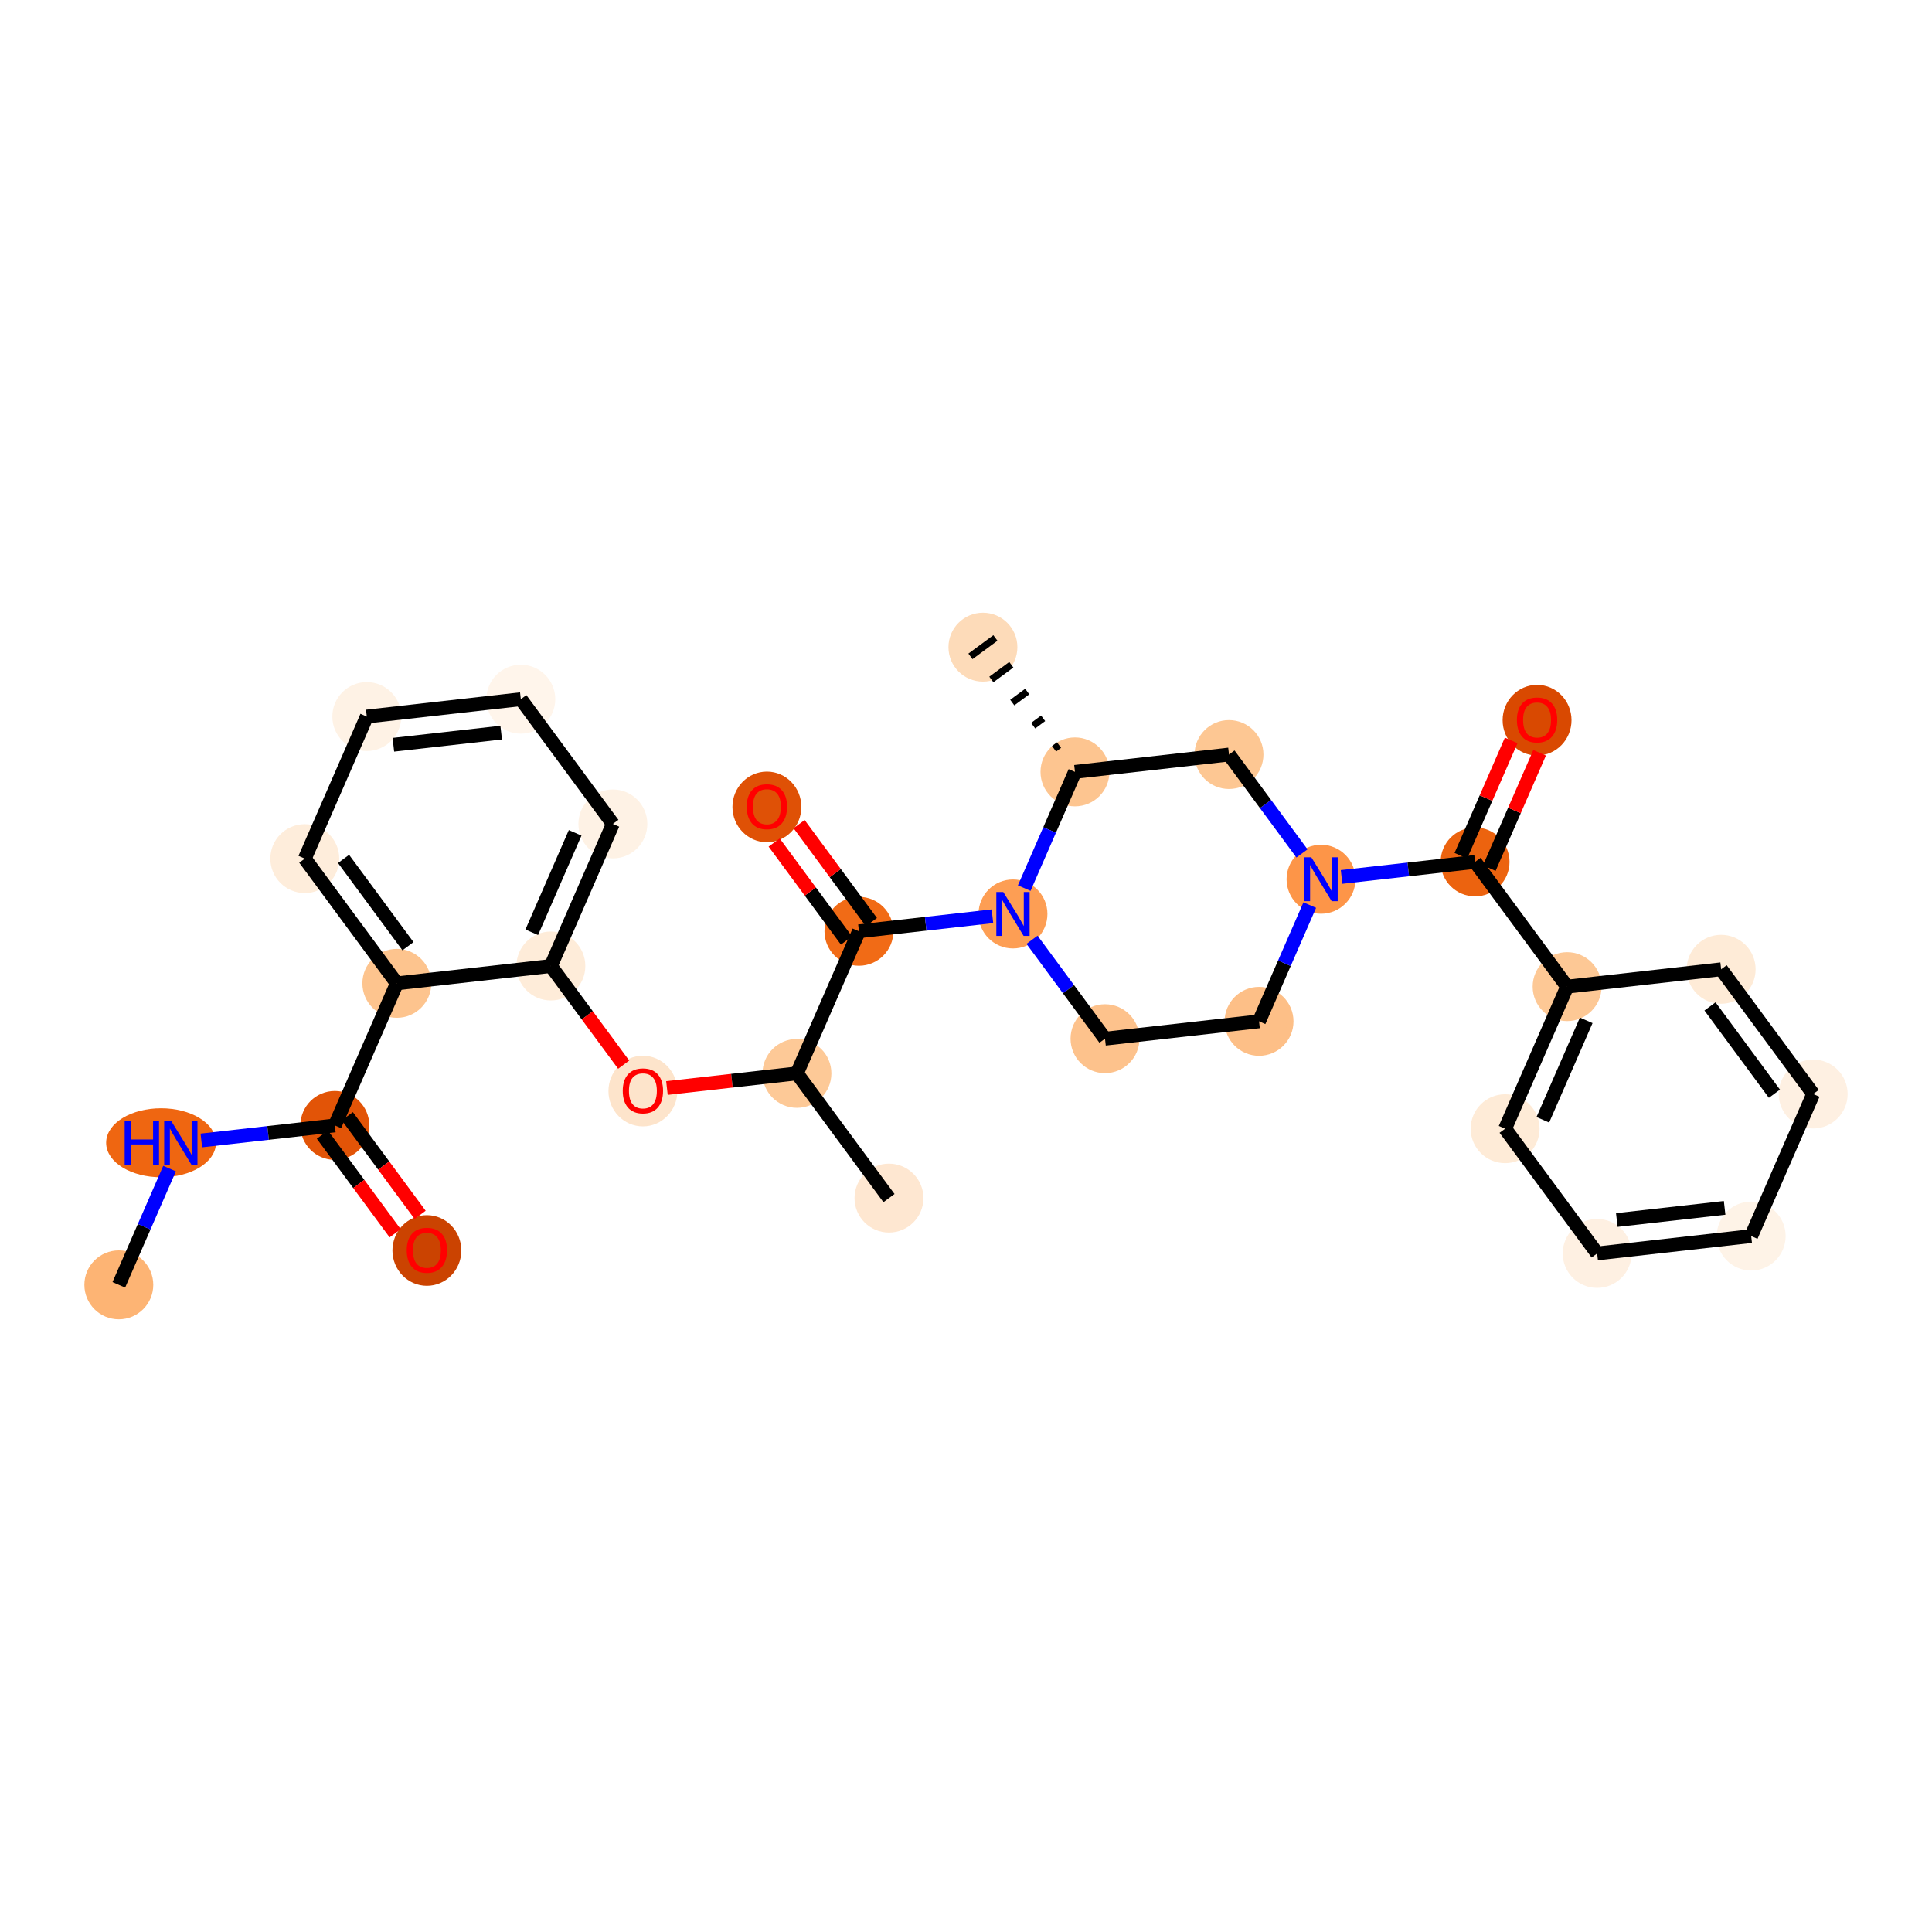 <?xml version='1.0' encoding='iso-8859-1'?>
<svg version='1.1' baseProfile='full'
              xmlns='http://www.w3.org/2000/svg'
                      xmlns:rdkit='http://www.rdkit.org/xml'
                      xmlns:xlink='http://www.w3.org/1999/xlink'
                  xml:space='preserve'
width='280px' height='280px' viewBox='0 0 280 280'>
<!-- END OF HEADER -->
<rect style='opacity:1.0;fill:#FFFFFF;stroke:none' width='280' height='280' x='0' y='0'> </rect>
<ellipse cx='17.22' cy='186.208' rx='4.493' ry='4.493'  style='fill:#FDB474;fill-rule:evenodd;stroke:#FDB474;stroke-width:1.0px;stroke-linecap:butt;stroke-linejoin:miter;stroke-opacity:1' />
<ellipse cx='23.343' cy='165.618' rx='7.46' ry='4.499'  style='fill:#EF6611;fill-rule:evenodd;stroke:#EF6611;stroke-width:1.0px;stroke-linecap:butt;stroke-linejoin:miter;stroke-opacity:1' />
<ellipse cx='48.528' cy='163.104' rx='4.493' ry='4.493'  style='fill:#E25407;fill-rule:evenodd;stroke:#E25407;stroke-width:1.0px;stroke-linecap:butt;stroke-linejoin:miter;stroke-opacity:1' />
<ellipse cx='61.867' cy='181.229' rx='4.493' ry='4.619'  style='fill:#CB4301;fill-rule:evenodd;stroke:#CB4301;stroke-width:1.0px;stroke-linecap:butt;stroke-linejoin:miter;stroke-opacity:1' />
<ellipse cx='57.513' cy='142.514' rx='4.493' ry='4.493'  style='fill:#FDC48E;fill-rule:evenodd;stroke:#FDC48E;stroke-width:1.0px;stroke-linecap:butt;stroke-linejoin:miter;stroke-opacity:1' />
<ellipse cx='44.174' cy='124.438' rx='4.493' ry='4.493'  style='fill:#FEEDDB;fill-rule:evenodd;stroke:#FEEDDB;stroke-width:1.0px;stroke-linecap:butt;stroke-linejoin:miter;stroke-opacity:1' />
<ellipse cx='53.158' cy='103.849' rx='4.493' ry='4.493'  style='fill:#FEF2E5;fill-rule:evenodd;stroke:#FEF2E5;stroke-width:1.0px;stroke-linecap:butt;stroke-linejoin:miter;stroke-opacity:1' />
<ellipse cx='75.482' cy='101.334' rx='4.493' ry='4.493'  style='fill:#FFF5EB;fill-rule:evenodd;stroke:#FFF5EB;stroke-width:1.0px;stroke-linecap:butt;stroke-linejoin:miter;stroke-opacity:1' />
<ellipse cx='88.821' cy='119.41' rx='4.493' ry='4.493'  style='fill:#FEF2E5;fill-rule:evenodd;stroke:#FEF2E5;stroke-width:1.0px;stroke-linecap:butt;stroke-linejoin:miter;stroke-opacity:1' />
<ellipse cx='79.836' cy='140' rx='4.493' ry='4.493'  style='fill:#FEECD9;fill-rule:evenodd;stroke:#FEECD9;stroke-width:1.0px;stroke-linecap:butt;stroke-linejoin:miter;stroke-opacity:1' />
<ellipse cx='93.175' cy='158.125' rx='4.493' ry='4.619'  style='fill:#FDE4CB;fill-rule:evenodd;stroke:#FDE4CB;stroke-width:1.0px;stroke-linecap:butt;stroke-linejoin:miter;stroke-opacity:1' />
<ellipse cx='115.499' cy='155.562' rx='4.493' ry='4.493'  style='fill:#FDC997;fill-rule:evenodd;stroke:#FDC997;stroke-width:1.0px;stroke-linecap:butt;stroke-linejoin:miter;stroke-opacity:1' />
<ellipse cx='128.838' cy='173.637' rx='4.493' ry='4.493'  style='fill:#FEE7D1;fill-rule:evenodd;stroke:#FEE7D1;stroke-width:1.0px;stroke-linecap:butt;stroke-linejoin:miter;stroke-opacity:1' />
<ellipse cx='124.484' cy='134.972' rx='4.493' ry='4.493'  style='fill:#F16B16;fill-rule:evenodd;stroke:#F16B16;stroke-width:1.0px;stroke-linecap:butt;stroke-linejoin:miter;stroke-opacity:1' />
<ellipse cx='111.145' cy='116.945' rx='4.493' ry='4.619'  style='fill:#DF5106;fill-rule:evenodd;stroke:#DF5106;stroke-width:1.0px;stroke-linecap:butt;stroke-linejoin:miter;stroke-opacity:1' />
<ellipse cx='146.807' cy='132.458' rx='4.493' ry='4.499'  style='fill:#FD9E54;fill-rule:evenodd;stroke:#FD9E54;stroke-width:1.0px;stroke-linecap:butt;stroke-linejoin:miter;stroke-opacity:1' />
<ellipse cx='160.146' cy='150.533' rx='4.493' ry='4.493'  style='fill:#FDC28C;fill-rule:evenodd;stroke:#FDC28C;stroke-width:1.0px;stroke-linecap:butt;stroke-linejoin:miter;stroke-opacity:1' />
<ellipse cx='182.47' cy='148.019' rx='4.493' ry='4.493'  style='fill:#FDBF87;fill-rule:evenodd;stroke:#FDBF87;stroke-width:1.0px;stroke-linecap:butt;stroke-linejoin:miter;stroke-opacity:1' />
<ellipse cx='191.454' cy='127.429' rx='4.493' ry='4.499'  style='fill:#FD9548;fill-rule:evenodd;stroke:#FD9548;stroke-width:1.0px;stroke-linecap:butt;stroke-linejoin:miter;stroke-opacity:1' />
<ellipse cx='213.778' cy='124.915' rx='4.493' ry='4.493'  style='fill:#EC630F;fill-rule:evenodd;stroke:#EC630F;stroke-width:1.0px;stroke-linecap:butt;stroke-linejoin:miter;stroke-opacity:1' />
<ellipse cx='222.763' cy='104.375' rx='4.493' ry='4.619'  style='fill:#D94901;fill-rule:evenodd;stroke:#D94901;stroke-width:1.0px;stroke-linecap:butt;stroke-linejoin:miter;stroke-opacity:1' />
<ellipse cx='227.117' cy='142.991' rx='4.493' ry='4.493'  style='fill:#FDC895;fill-rule:evenodd;stroke:#FDC895;stroke-width:1.0px;stroke-linecap:butt;stroke-linejoin:miter;stroke-opacity:1' />
<ellipse cx='218.133' cy='163.581' rx='4.493' ry='4.493'  style='fill:#FEEBD7;fill-rule:evenodd;stroke:#FEEBD7;stroke-width:1.0px;stroke-linecap:butt;stroke-linejoin:miter;stroke-opacity:1' />
<ellipse cx='231.472' cy='181.657' rx='4.493' ry='4.493'  style='fill:#FEF0E2;fill-rule:evenodd;stroke:#FEF0E2;stroke-width:1.0px;stroke-linecap:butt;stroke-linejoin:miter;stroke-opacity:1' />
<ellipse cx='253.795' cy='179.143' rx='4.493' ry='4.493'  style='fill:#FEF3E7;fill-rule:evenodd;stroke:#FEF3E7;stroke-width:1.0px;stroke-linecap:butt;stroke-linejoin:miter;stroke-opacity:1' />
<ellipse cx='262.78' cy='158.553' rx='4.493' ry='4.493'  style='fill:#FEF0E2;fill-rule:evenodd;stroke:#FEF0E2;stroke-width:1.0px;stroke-linecap:butt;stroke-linejoin:miter;stroke-opacity:1' />
<ellipse cx='249.441' cy='140.477' rx='4.493' ry='4.493'  style='fill:#FEEBD7;fill-rule:evenodd;stroke:#FEEBD7;stroke-width:1.0px;stroke-linecap:butt;stroke-linejoin:miter;stroke-opacity:1' />
<ellipse cx='178.115' cy='109.354' rx='4.493' ry='4.493'  style='fill:#FDC793;fill-rule:evenodd;stroke:#FDC793;stroke-width:1.0px;stroke-linecap:butt;stroke-linejoin:miter;stroke-opacity:1' />
<ellipse cx='155.792' cy='111.868' rx='4.493' ry='4.493'  style='fill:#FDC590;fill-rule:evenodd;stroke:#FDC590;stroke-width:1.0px;stroke-linecap:butt;stroke-linejoin:miter;stroke-opacity:1' />
<ellipse cx='142.453' cy='93.792' rx='4.493' ry='4.493'  style='fill:#FDDBB9;fill-rule:evenodd;stroke:#FDDBB9;stroke-width:1.0px;stroke-linecap:butt;stroke-linejoin:miter;stroke-opacity:1' />
<path class='bond-0 atom-0 atom-1' d='M 17.22,186.208 L 20.896,177.784' style='fill:none;fill-rule:evenodd;stroke:#000000;stroke-width:2.0px;stroke-linecap:butt;stroke-linejoin:miter;stroke-opacity:1' />
<path class='bond-0 atom-0 atom-1' d='M 20.896,177.784 L 24.572,169.361' style='fill:none;fill-rule:evenodd;stroke:#0000FF;stroke-width:2.0px;stroke-linecap:butt;stroke-linejoin:miter;stroke-opacity:1' />
<path class='bond-1 atom-1 atom-2' d='M 29.179,165.283 L 38.854,164.194' style='fill:none;fill-rule:evenodd;stroke:#0000FF;stroke-width:2.0px;stroke-linecap:butt;stroke-linejoin:miter;stroke-opacity:1' />
<path class='bond-1 atom-1 atom-2' d='M 38.854,164.194 L 48.528,163.104' style='fill:none;fill-rule:evenodd;stroke:#000000;stroke-width:2.0px;stroke-linecap:butt;stroke-linejoin:miter;stroke-opacity:1' />
<path class='bond-2 atom-2 atom-3' d='M 46.721,164.438 L 51.996,171.586' style='fill:none;fill-rule:evenodd;stroke:#000000;stroke-width:2.0px;stroke-linecap:butt;stroke-linejoin:miter;stroke-opacity:1' />
<path class='bond-2 atom-2 atom-3' d='M 51.996,171.586 L 57.271,178.735' style='fill:none;fill-rule:evenodd;stroke:#FF0000;stroke-width:2.0px;stroke-linecap:butt;stroke-linejoin:miter;stroke-opacity:1' />
<path class='bond-2 atom-2 atom-3' d='M 50.336,161.77 L 55.611,168.919' style='fill:none;fill-rule:evenodd;stroke:#000000;stroke-width:2.0px;stroke-linecap:butt;stroke-linejoin:miter;stroke-opacity:1' />
<path class='bond-2 atom-2 atom-3' d='M 55.611,168.919 L 60.887,176.067' style='fill:none;fill-rule:evenodd;stroke:#FF0000;stroke-width:2.0px;stroke-linecap:butt;stroke-linejoin:miter;stroke-opacity:1' />
<path class='bond-3 atom-2 atom-4' d='M 48.528,163.104 L 57.513,142.514' style='fill:none;fill-rule:evenodd;stroke:#000000;stroke-width:2.0px;stroke-linecap:butt;stroke-linejoin:miter;stroke-opacity:1' />
<path class='bond-4 atom-4 atom-5' d='M 57.513,142.514 L 44.174,124.438' style='fill:none;fill-rule:evenodd;stroke:#000000;stroke-width:2.0px;stroke-linecap:butt;stroke-linejoin:miter;stroke-opacity:1' />
<path class='bond-4 atom-4 atom-5' d='M 59.127,137.135 L 49.79,124.482' style='fill:none;fill-rule:evenodd;stroke:#000000;stroke-width:2.0px;stroke-linecap:butt;stroke-linejoin:miter;stroke-opacity:1' />
<path class='bond-29 atom-9 atom-4' d='M 79.836,140 L 57.513,142.514' style='fill:none;fill-rule:evenodd;stroke:#000000;stroke-width:2.0px;stroke-linecap:butt;stroke-linejoin:miter;stroke-opacity:1' />
<path class='bond-5 atom-5 atom-6' d='M 44.174,124.438 L 53.158,103.849' style='fill:none;fill-rule:evenodd;stroke:#000000;stroke-width:2.0px;stroke-linecap:butt;stroke-linejoin:miter;stroke-opacity:1' />
<path class='bond-6 atom-6 atom-7' d='M 53.158,103.849 L 75.482,101.334' style='fill:none;fill-rule:evenodd;stroke:#000000;stroke-width:2.0px;stroke-linecap:butt;stroke-linejoin:miter;stroke-opacity:1' />
<path class='bond-6 atom-6 atom-7' d='M 57.01,107.936 L 72.636,106.176' style='fill:none;fill-rule:evenodd;stroke:#000000;stroke-width:2.0px;stroke-linecap:butt;stroke-linejoin:miter;stroke-opacity:1' />
<path class='bond-7 atom-7 atom-8' d='M 75.482,101.334 L 88.821,119.41' style='fill:none;fill-rule:evenodd;stroke:#000000;stroke-width:2.0px;stroke-linecap:butt;stroke-linejoin:miter;stroke-opacity:1' />
<path class='bond-8 atom-8 atom-9' d='M 88.821,119.41 L 79.836,140' style='fill:none;fill-rule:evenodd;stroke:#000000;stroke-width:2.0px;stroke-linecap:butt;stroke-linejoin:miter;stroke-opacity:1' />
<path class='bond-8 atom-8 atom-9' d='M 83.355,120.702 L 77.066,135.115' style='fill:none;fill-rule:evenodd;stroke:#000000;stroke-width:2.0px;stroke-linecap:butt;stroke-linejoin:miter;stroke-opacity:1' />
<path class='bond-9 atom-9 atom-10' d='M 79.836,140 L 85.112,147.149' style='fill:none;fill-rule:evenodd;stroke:#000000;stroke-width:2.0px;stroke-linecap:butt;stroke-linejoin:miter;stroke-opacity:1' />
<path class='bond-9 atom-9 atom-10' d='M 85.112,147.149 L 90.387,154.297' style='fill:none;fill-rule:evenodd;stroke:#FF0000;stroke-width:2.0px;stroke-linecap:butt;stroke-linejoin:miter;stroke-opacity:1' />
<path class='bond-10 atom-10 atom-11' d='M 96.658,157.684 L 106.078,156.623' style='fill:none;fill-rule:evenodd;stroke:#FF0000;stroke-width:2.0px;stroke-linecap:butt;stroke-linejoin:miter;stroke-opacity:1' />
<path class='bond-10 atom-10 atom-11' d='M 106.078,156.623 L 115.499,155.562' style='fill:none;fill-rule:evenodd;stroke:#000000;stroke-width:2.0px;stroke-linecap:butt;stroke-linejoin:miter;stroke-opacity:1' />
<path class='bond-11 atom-11 atom-12' d='M 115.499,155.562 L 128.838,173.637' style='fill:none;fill-rule:evenodd;stroke:#000000;stroke-width:2.0px;stroke-linecap:butt;stroke-linejoin:miter;stroke-opacity:1' />
<path class='bond-12 atom-11 atom-13' d='M 115.499,155.562 L 124.484,134.972' style='fill:none;fill-rule:evenodd;stroke:#000000;stroke-width:2.0px;stroke-linecap:butt;stroke-linejoin:miter;stroke-opacity:1' />
<path class='bond-13 atom-13 atom-14' d='M 126.291,133.638 L 121.052,126.539' style='fill:none;fill-rule:evenodd;stroke:#000000;stroke-width:2.0px;stroke-linecap:butt;stroke-linejoin:miter;stroke-opacity:1' />
<path class='bond-13 atom-13 atom-14' d='M 121.052,126.539 L 115.813,119.44' style='fill:none;fill-rule:evenodd;stroke:#FF0000;stroke-width:2.0px;stroke-linecap:butt;stroke-linejoin:miter;stroke-opacity:1' />
<path class='bond-13 atom-13 atom-14' d='M 122.676,136.306 L 117.437,129.207' style='fill:none;fill-rule:evenodd;stroke:#000000;stroke-width:2.0px;stroke-linecap:butt;stroke-linejoin:miter;stroke-opacity:1' />
<path class='bond-13 atom-13 atom-14' d='M 117.437,129.207 L 112.198,122.107' style='fill:none;fill-rule:evenodd;stroke:#FF0000;stroke-width:2.0px;stroke-linecap:butt;stroke-linejoin:miter;stroke-opacity:1' />
<path class='bond-14 atom-13 atom-15' d='M 124.484,134.972 L 134.158,133.882' style='fill:none;fill-rule:evenodd;stroke:#000000;stroke-width:2.0px;stroke-linecap:butt;stroke-linejoin:miter;stroke-opacity:1' />
<path class='bond-14 atom-13 atom-15' d='M 134.158,133.882 L 143.833,132.793' style='fill:none;fill-rule:evenodd;stroke:#0000FF;stroke-width:2.0px;stroke-linecap:butt;stroke-linejoin:miter;stroke-opacity:1' />
<path class='bond-15 atom-15 atom-16' d='M 149.569,136.2 L 154.858,143.367' style='fill:none;fill-rule:evenodd;stroke:#0000FF;stroke-width:2.0px;stroke-linecap:butt;stroke-linejoin:miter;stroke-opacity:1' />
<path class='bond-15 atom-15 atom-16' d='M 154.858,143.367 L 160.146,150.533' style='fill:none;fill-rule:evenodd;stroke:#000000;stroke-width:2.0px;stroke-linecap:butt;stroke-linejoin:miter;stroke-opacity:1' />
<path class='bond-30 atom-28 atom-15' d='M 155.792,111.868 L 152.116,120.291' style='fill:none;fill-rule:evenodd;stroke:#000000;stroke-width:2.0px;stroke-linecap:butt;stroke-linejoin:miter;stroke-opacity:1' />
<path class='bond-30 atom-28 atom-15' d='M 152.116,120.291 L 148.44,128.715' style='fill:none;fill-rule:evenodd;stroke:#0000FF;stroke-width:2.0px;stroke-linecap:butt;stroke-linejoin:miter;stroke-opacity:1' />
<path class='bond-16 atom-16 atom-17' d='M 160.146,150.533 L 182.47,148.019' style='fill:none;fill-rule:evenodd;stroke:#000000;stroke-width:2.0px;stroke-linecap:butt;stroke-linejoin:miter;stroke-opacity:1' />
<path class='bond-17 atom-17 atom-18' d='M 182.47,148.019 L 186.146,139.596' style='fill:none;fill-rule:evenodd;stroke:#000000;stroke-width:2.0px;stroke-linecap:butt;stroke-linejoin:miter;stroke-opacity:1' />
<path class='bond-17 atom-17 atom-18' d='M 186.146,139.596 L 189.821,131.172' style='fill:none;fill-rule:evenodd;stroke:#0000FF;stroke-width:2.0px;stroke-linecap:butt;stroke-linejoin:miter;stroke-opacity:1' />
<path class='bond-18 atom-18 atom-19' d='M 194.429,127.094 L 204.103,126.005' style='fill:none;fill-rule:evenodd;stroke:#0000FF;stroke-width:2.0px;stroke-linecap:butt;stroke-linejoin:miter;stroke-opacity:1' />
<path class='bond-18 atom-18 atom-19' d='M 204.103,126.005 L 213.778,124.915' style='fill:none;fill-rule:evenodd;stroke:#000000;stroke-width:2.0px;stroke-linecap:butt;stroke-linejoin:miter;stroke-opacity:1' />
<path class='bond-26 atom-18 atom-27' d='M 188.693,123.687 L 183.404,116.52' style='fill:none;fill-rule:evenodd;stroke:#0000FF;stroke-width:2.0px;stroke-linecap:butt;stroke-linejoin:miter;stroke-opacity:1' />
<path class='bond-26 atom-18 atom-27' d='M 183.404,116.52 L 178.115,109.354' style='fill:none;fill-rule:evenodd;stroke:#000000;stroke-width:2.0px;stroke-linecap:butt;stroke-linejoin:miter;stroke-opacity:1' />
<path class='bond-19 atom-19 atom-20' d='M 215.837,125.814 L 219.483,117.458' style='fill:none;fill-rule:evenodd;stroke:#000000;stroke-width:2.0px;stroke-linecap:butt;stroke-linejoin:miter;stroke-opacity:1' />
<path class='bond-19 atom-19 atom-20' d='M 219.483,117.458 L 223.13,109.101' style='fill:none;fill-rule:evenodd;stroke:#FF0000;stroke-width:2.0px;stroke-linecap:butt;stroke-linejoin:miter;stroke-opacity:1' />
<path class='bond-19 atom-19 atom-20' d='M 211.719,124.017 L 215.365,115.661' style='fill:none;fill-rule:evenodd;stroke:#000000;stroke-width:2.0px;stroke-linecap:butt;stroke-linejoin:miter;stroke-opacity:1' />
<path class='bond-19 atom-19 atom-20' d='M 215.365,115.661 L 219.012,107.304' style='fill:none;fill-rule:evenodd;stroke:#FF0000;stroke-width:2.0px;stroke-linecap:butt;stroke-linejoin:miter;stroke-opacity:1' />
<path class='bond-20 atom-19 atom-21' d='M 213.778,124.915 L 227.117,142.991' style='fill:none;fill-rule:evenodd;stroke:#000000;stroke-width:2.0px;stroke-linecap:butt;stroke-linejoin:miter;stroke-opacity:1' />
<path class='bond-21 atom-21 atom-22' d='M 227.117,142.991 L 218.133,163.581' style='fill:none;fill-rule:evenodd;stroke:#000000;stroke-width:2.0px;stroke-linecap:butt;stroke-linejoin:miter;stroke-opacity:1' />
<path class='bond-21 atom-21 atom-22' d='M 229.887,147.876 L 223.598,162.289' style='fill:none;fill-rule:evenodd;stroke:#000000;stroke-width:2.0px;stroke-linecap:butt;stroke-linejoin:miter;stroke-opacity:1' />
<path class='bond-31 atom-26 atom-21' d='M 249.441,140.477 L 227.117,142.991' style='fill:none;fill-rule:evenodd;stroke:#000000;stroke-width:2.0px;stroke-linecap:butt;stroke-linejoin:miter;stroke-opacity:1' />
<path class='bond-22 atom-22 atom-23' d='M 218.133,163.581 L 231.472,181.657' style='fill:none;fill-rule:evenodd;stroke:#000000;stroke-width:2.0px;stroke-linecap:butt;stroke-linejoin:miter;stroke-opacity:1' />
<path class='bond-23 atom-23 atom-24' d='M 231.472,181.657 L 253.795,179.143' style='fill:none;fill-rule:evenodd;stroke:#000000;stroke-width:2.0px;stroke-linecap:butt;stroke-linejoin:miter;stroke-opacity:1' />
<path class='bond-23 atom-23 atom-24' d='M 234.317,176.815 L 249.944,175.055' style='fill:none;fill-rule:evenodd;stroke:#000000;stroke-width:2.0px;stroke-linecap:butt;stroke-linejoin:miter;stroke-opacity:1' />
<path class='bond-24 atom-24 atom-25' d='M 253.795,179.143 L 262.78,158.553' style='fill:none;fill-rule:evenodd;stroke:#000000;stroke-width:2.0px;stroke-linecap:butt;stroke-linejoin:miter;stroke-opacity:1' />
<path class='bond-25 atom-25 atom-26' d='M 262.78,158.553 L 249.441,140.477' style='fill:none;fill-rule:evenodd;stroke:#000000;stroke-width:2.0px;stroke-linecap:butt;stroke-linejoin:miter;stroke-opacity:1' />
<path class='bond-25 atom-25 atom-26' d='M 257.164,158.509 L 247.826,145.856' style='fill:none;fill-rule:evenodd;stroke:#000000;stroke-width:2.0px;stroke-linecap:butt;stroke-linejoin:miter;stroke-opacity:1' />
<path class='bond-27 atom-27 atom-28' d='M 178.115,109.354 L 155.792,111.868' style='fill:none;fill-rule:evenodd;stroke:#000000;stroke-width:2.0px;stroke-linecap:butt;stroke-linejoin:miter;stroke-opacity:1' />
<path class='bond-28 atom-28 atom-29' d='M 153.485,107.986 L 152.762,108.519' style='fill:none;fill-rule:evenodd;stroke:#000000;stroke-width:1.0px;stroke-linecap:butt;stroke-linejoin:miter;stroke-opacity:1' />
<path class='bond-28 atom-28 atom-29' d='M 151.179,104.104 L 149.733,105.171' style='fill:none;fill-rule:evenodd;stroke:#000000;stroke-width:1.0px;stroke-linecap:butt;stroke-linejoin:miter;stroke-opacity:1' />
<path class='bond-28 atom-28 atom-29' d='M 148.873,100.222 L 146.704,101.823' style='fill:none;fill-rule:evenodd;stroke:#000000;stroke-width:1.0px;stroke-linecap:butt;stroke-linejoin:miter;stroke-opacity:1' />
<path class='bond-28 atom-28 atom-29' d='M 146.567,96.34 L 143.674,98.474' style='fill:none;fill-rule:evenodd;stroke:#000000;stroke-width:1.0px;stroke-linecap:butt;stroke-linejoin:miter;stroke-opacity:1' />
<path class='bond-28 atom-28 atom-29' d='M 144.26,92.458 L 140.645,95.126' style='fill:none;fill-rule:evenodd;stroke:#000000;stroke-width:1.0px;stroke-linecap:butt;stroke-linejoin:miter;stroke-opacity:1' />
<path  class='atom-1' d='M 18.068 162.437
L 18.931 162.437
L 18.931 165.142
L 22.183 165.142
L 22.183 162.437
L 23.046 162.437
L 23.046 168.799
L 22.183 168.799
L 22.183 165.861
L 18.931 165.861
L 18.931 168.799
L 18.068 168.799
L 18.068 162.437
' fill='#0000FF'/>
<path  class='atom-1' d='M 24.798 162.437
L 26.883 165.807
Q 27.09 166.139, 27.422 166.741
Q 27.755 167.343, 27.773 167.379
L 27.773 162.437
L 28.617 162.437
L 28.617 168.799
L 27.746 168.799
L 25.508 165.115
Q 25.248 164.684, 24.969 164.189
Q 24.7 163.695, 24.619 163.542
L 24.619 168.799
L 23.792 168.799
L 23.792 162.437
L 24.798 162.437
' fill='#0000FF'/>
<path  class='atom-3' d='M 58.947 181.198
Q 58.947 179.67, 59.702 178.816
Q 60.457 177.963, 61.867 177.963
Q 63.278 177.963, 64.033 178.816
Q 64.788 179.67, 64.788 181.198
Q 64.788 182.743, 64.024 183.624
Q 63.26 184.496, 61.867 184.496
Q 60.466 184.496, 59.702 183.624
Q 58.947 182.752, 58.947 181.198
M 61.867 183.777
Q 62.838 183.777, 63.359 183.13
Q 63.889 182.474, 63.889 181.198
Q 63.889 179.949, 63.359 179.32
Q 62.838 178.682, 61.867 178.682
Q 60.897 178.682, 60.367 179.311
Q 59.846 179.94, 59.846 181.198
Q 59.846 182.483, 60.367 183.13
Q 60.897 183.777, 61.867 183.777
' fill='#FF0000'/>
<path  class='atom-10' d='M 90.255 158.094
Q 90.255 156.566, 91.01 155.712
Q 91.765 154.859, 93.175 154.859
Q 94.586 154.859, 95.341 155.712
Q 96.096 156.566, 96.096 158.094
Q 96.096 159.639, 95.332 160.52
Q 94.568 161.392, 93.175 161.392
Q 91.774 161.392, 91.01 160.52
Q 90.255 159.648, 90.255 158.094
M 93.175 160.673
Q 94.146 160.673, 94.667 160.026
Q 95.197 159.37, 95.197 158.094
Q 95.197 156.845, 94.667 156.216
Q 94.146 155.578, 93.175 155.578
Q 92.205 155.578, 91.675 156.207
Q 91.154 156.836, 91.154 158.094
Q 91.154 159.379, 91.675 160.026
Q 92.205 160.673, 93.175 160.673
' fill='#FF0000'/>
<path  class='atom-14' d='M 108.224 116.914
Q 108.224 115.386, 108.979 114.533
Q 109.734 113.679, 111.145 113.679
Q 112.555 113.679, 113.31 114.533
Q 114.065 115.386, 114.065 116.914
Q 114.065 118.46, 113.301 119.34
Q 112.537 120.212, 111.145 120.212
Q 109.743 120.212, 108.979 119.34
Q 108.224 118.469, 108.224 116.914
M 111.145 119.493
Q 112.115 119.493, 112.636 118.846
Q 113.166 118.19, 113.166 116.914
Q 113.166 115.665, 112.636 115.036
Q 112.115 114.398, 111.145 114.398
Q 110.174 114.398, 109.644 115.027
Q 109.123 115.656, 109.123 116.914
Q 109.123 118.199, 109.644 118.846
Q 110.174 119.493, 111.145 119.493
' fill='#FF0000'/>
<path  class='atom-15' d='M 145.401 129.277
L 147.486 132.646
Q 147.692 132.979, 148.025 133.581
Q 148.357 134.183, 148.375 134.219
L 148.375 129.277
L 149.22 129.277
L 149.22 135.639
L 148.348 135.639
L 146.111 131.954
Q 145.85 131.523, 145.572 131.029
Q 145.302 130.535, 145.221 130.382
L 145.221 135.639
L 144.395 135.639
L 144.395 129.277
L 145.401 129.277
' fill='#0000FF'/>
<path  class='atom-18' d='M 190.048 124.248
L 192.133 127.618
Q 192.34 127.951, 192.672 128.553
Q 193.004 129.155, 193.022 129.191
L 193.022 124.248
L 193.867 124.248
L 193.867 130.61
L 192.996 130.61
L 190.758 126.926
Q 190.497 126.495, 190.219 126.001
Q 189.949 125.506, 189.868 125.354
L 189.868 130.61
L 189.042 130.61
L 189.042 124.248
L 190.048 124.248
' fill='#0000FF'/>
<path  class='atom-20' d='M 219.842 104.343
Q 219.842 102.816, 220.597 101.962
Q 221.352 101.109, 222.763 101.109
Q 224.173 101.109, 224.928 101.962
Q 225.683 102.816, 225.683 104.343
Q 225.683 105.889, 224.919 106.77
Q 224.155 107.641, 222.763 107.641
Q 221.361 107.641, 220.597 106.77
Q 219.842 105.898, 219.842 104.343
M 222.763 106.922
Q 223.733 106.922, 224.254 106.275
Q 224.784 105.619, 224.784 104.343
Q 224.784 103.094, 224.254 102.465
Q 223.733 101.827, 222.763 101.827
Q 221.792 101.827, 221.262 102.456
Q 220.741 103.085, 220.741 104.343
Q 220.741 105.628, 221.262 106.275
Q 221.792 106.922, 222.763 106.922
' fill='#FF0000'/>
</svg>
